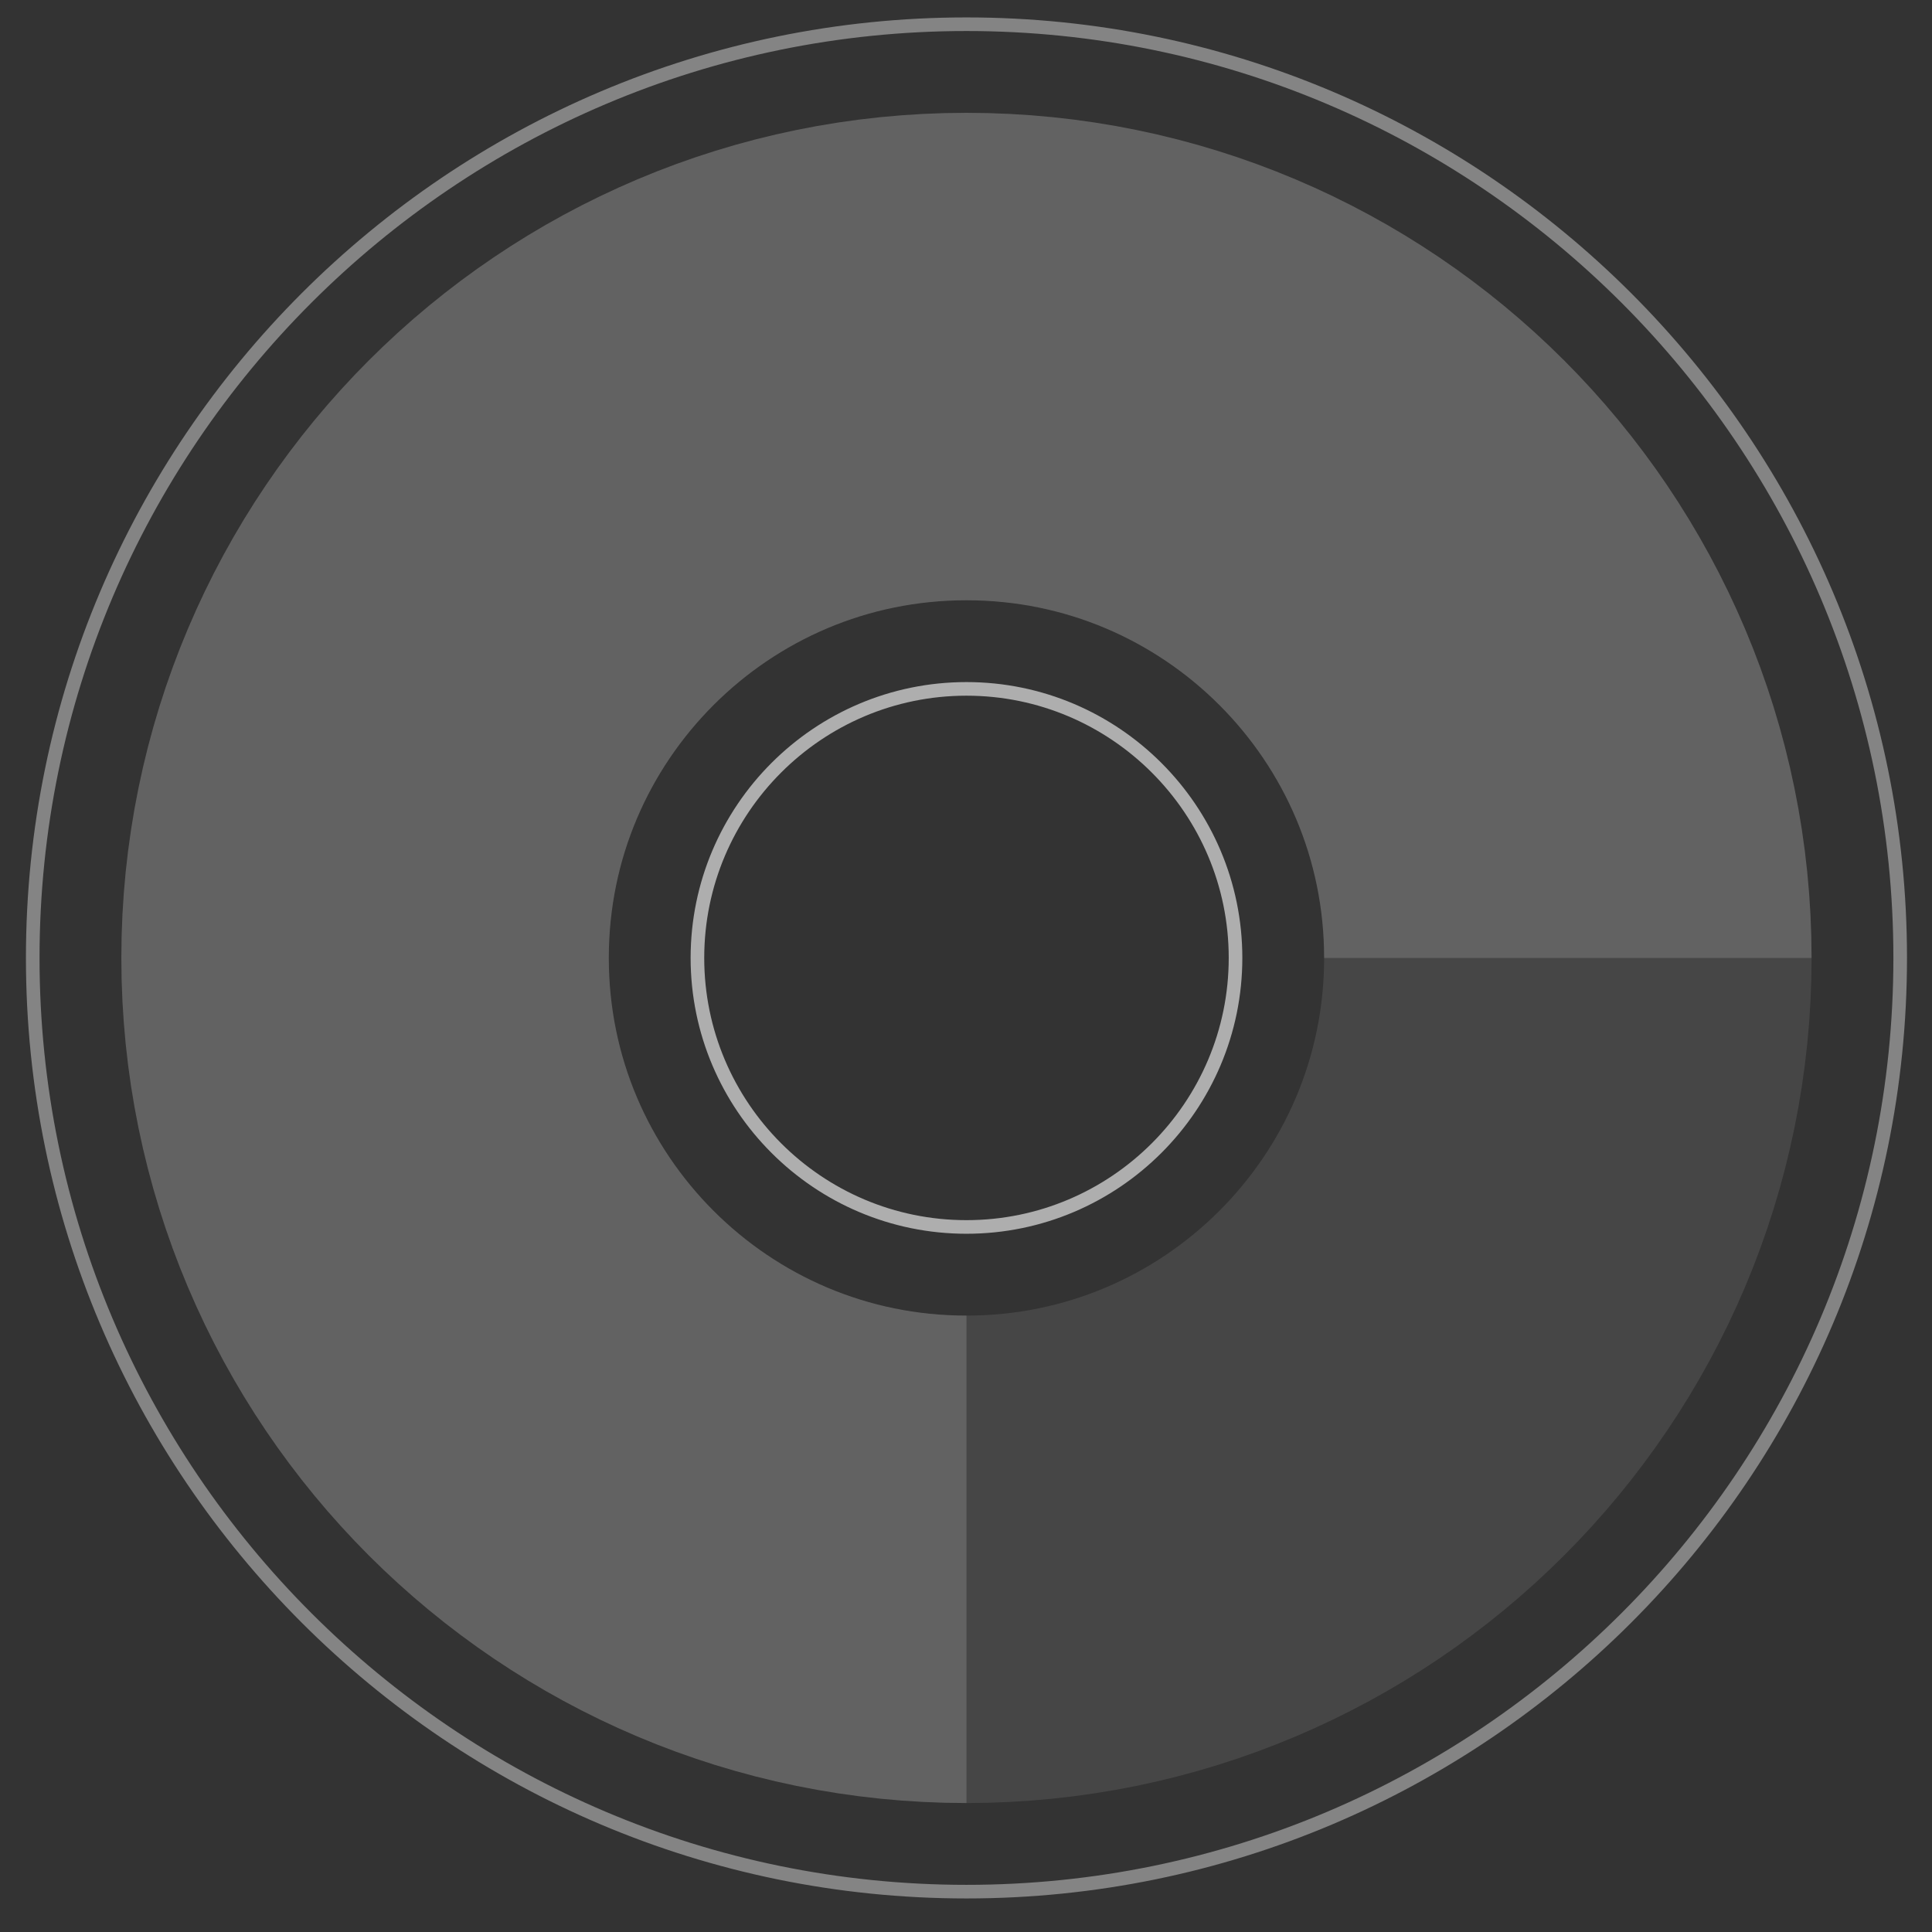 <?xml version="1.0" encoding="UTF-8"?>
<svg width="71px" height="71px" viewBox="0 0 71 71" version="1.1" xmlns="http://www.w3.org/2000/svg" xmlns:xlink="http://www.w3.org/1999/xlink">
    <rect x="0" y="0" width="71" height="71" fill="#333333" stroke="none"/>
    <title>地图配图6</title>
    <g id="页面-1" stroke="none" stroke-width="1" fill="none" fill-rule="evenodd">
        <g id="01首页备份" transform="translate(-527, -1096)" stroke="#FFFFFF">
            <g id="地图配图6" transform="translate(528, 1096)">
                <g id="编组" transform="translate(0, 0.407)">
                    <path d="M12.417,34.796 C12.417,22.591 22.311,12.696 34.517,12.696 C46.723,12.696 56.618,22.591 56.618,34.796 C56.618,47.002 46.723,56.897 34.517,56.897 C22.311,56.897 12.417,47.002 12.417,34.796 Z" id="Stroke-1" stroke-width="17.913" opacity="0.094"></path>
                    <path d="M34.517,56.897 C28.414,56.897 22.889,54.423 18.89,50.424 C14.89,46.424 12.416,40.899 12.416,34.797 C12.416,28.693 14.89,23.169 18.89,19.169 C22.889,15.17 28.414,12.696 34.517,12.696 C40.62,12.696 46.145,15.17 50.144,19.169 C54.144,23.169 56.617,28.693 56.617,34.797" id="Stroke-3" stroke-width="17.913" opacity="0.155"></path>
                    <path d="M34.517,69.11 C15.597,69.11 0.203,53.717 0.203,34.796 C0.203,15.876 15.597,0.483 34.517,0.483 C53.438,0.483 68.831,15.876 68.831,34.796 C68.831,53.717 53.438,69.11 34.517,69.11 Z" id="Stroke-5" stroke-width="0.5" opacity="0.397"></path>
                </g>
                <path d="M34.517,25.316 C29.065,25.316 24.63,29.752 24.63,35.203 C24.63,40.656 29.065,45.09 34.517,45.09 C39.969,45.09 44.405,40.656 44.405,35.203 C44.405,29.752 39.969,25.316 34.517,25.316 Z" id="Stroke-7" stroke-width="0.5" opacity="0.603"></path>
            </g>
        </g>
    </g>
</svg>